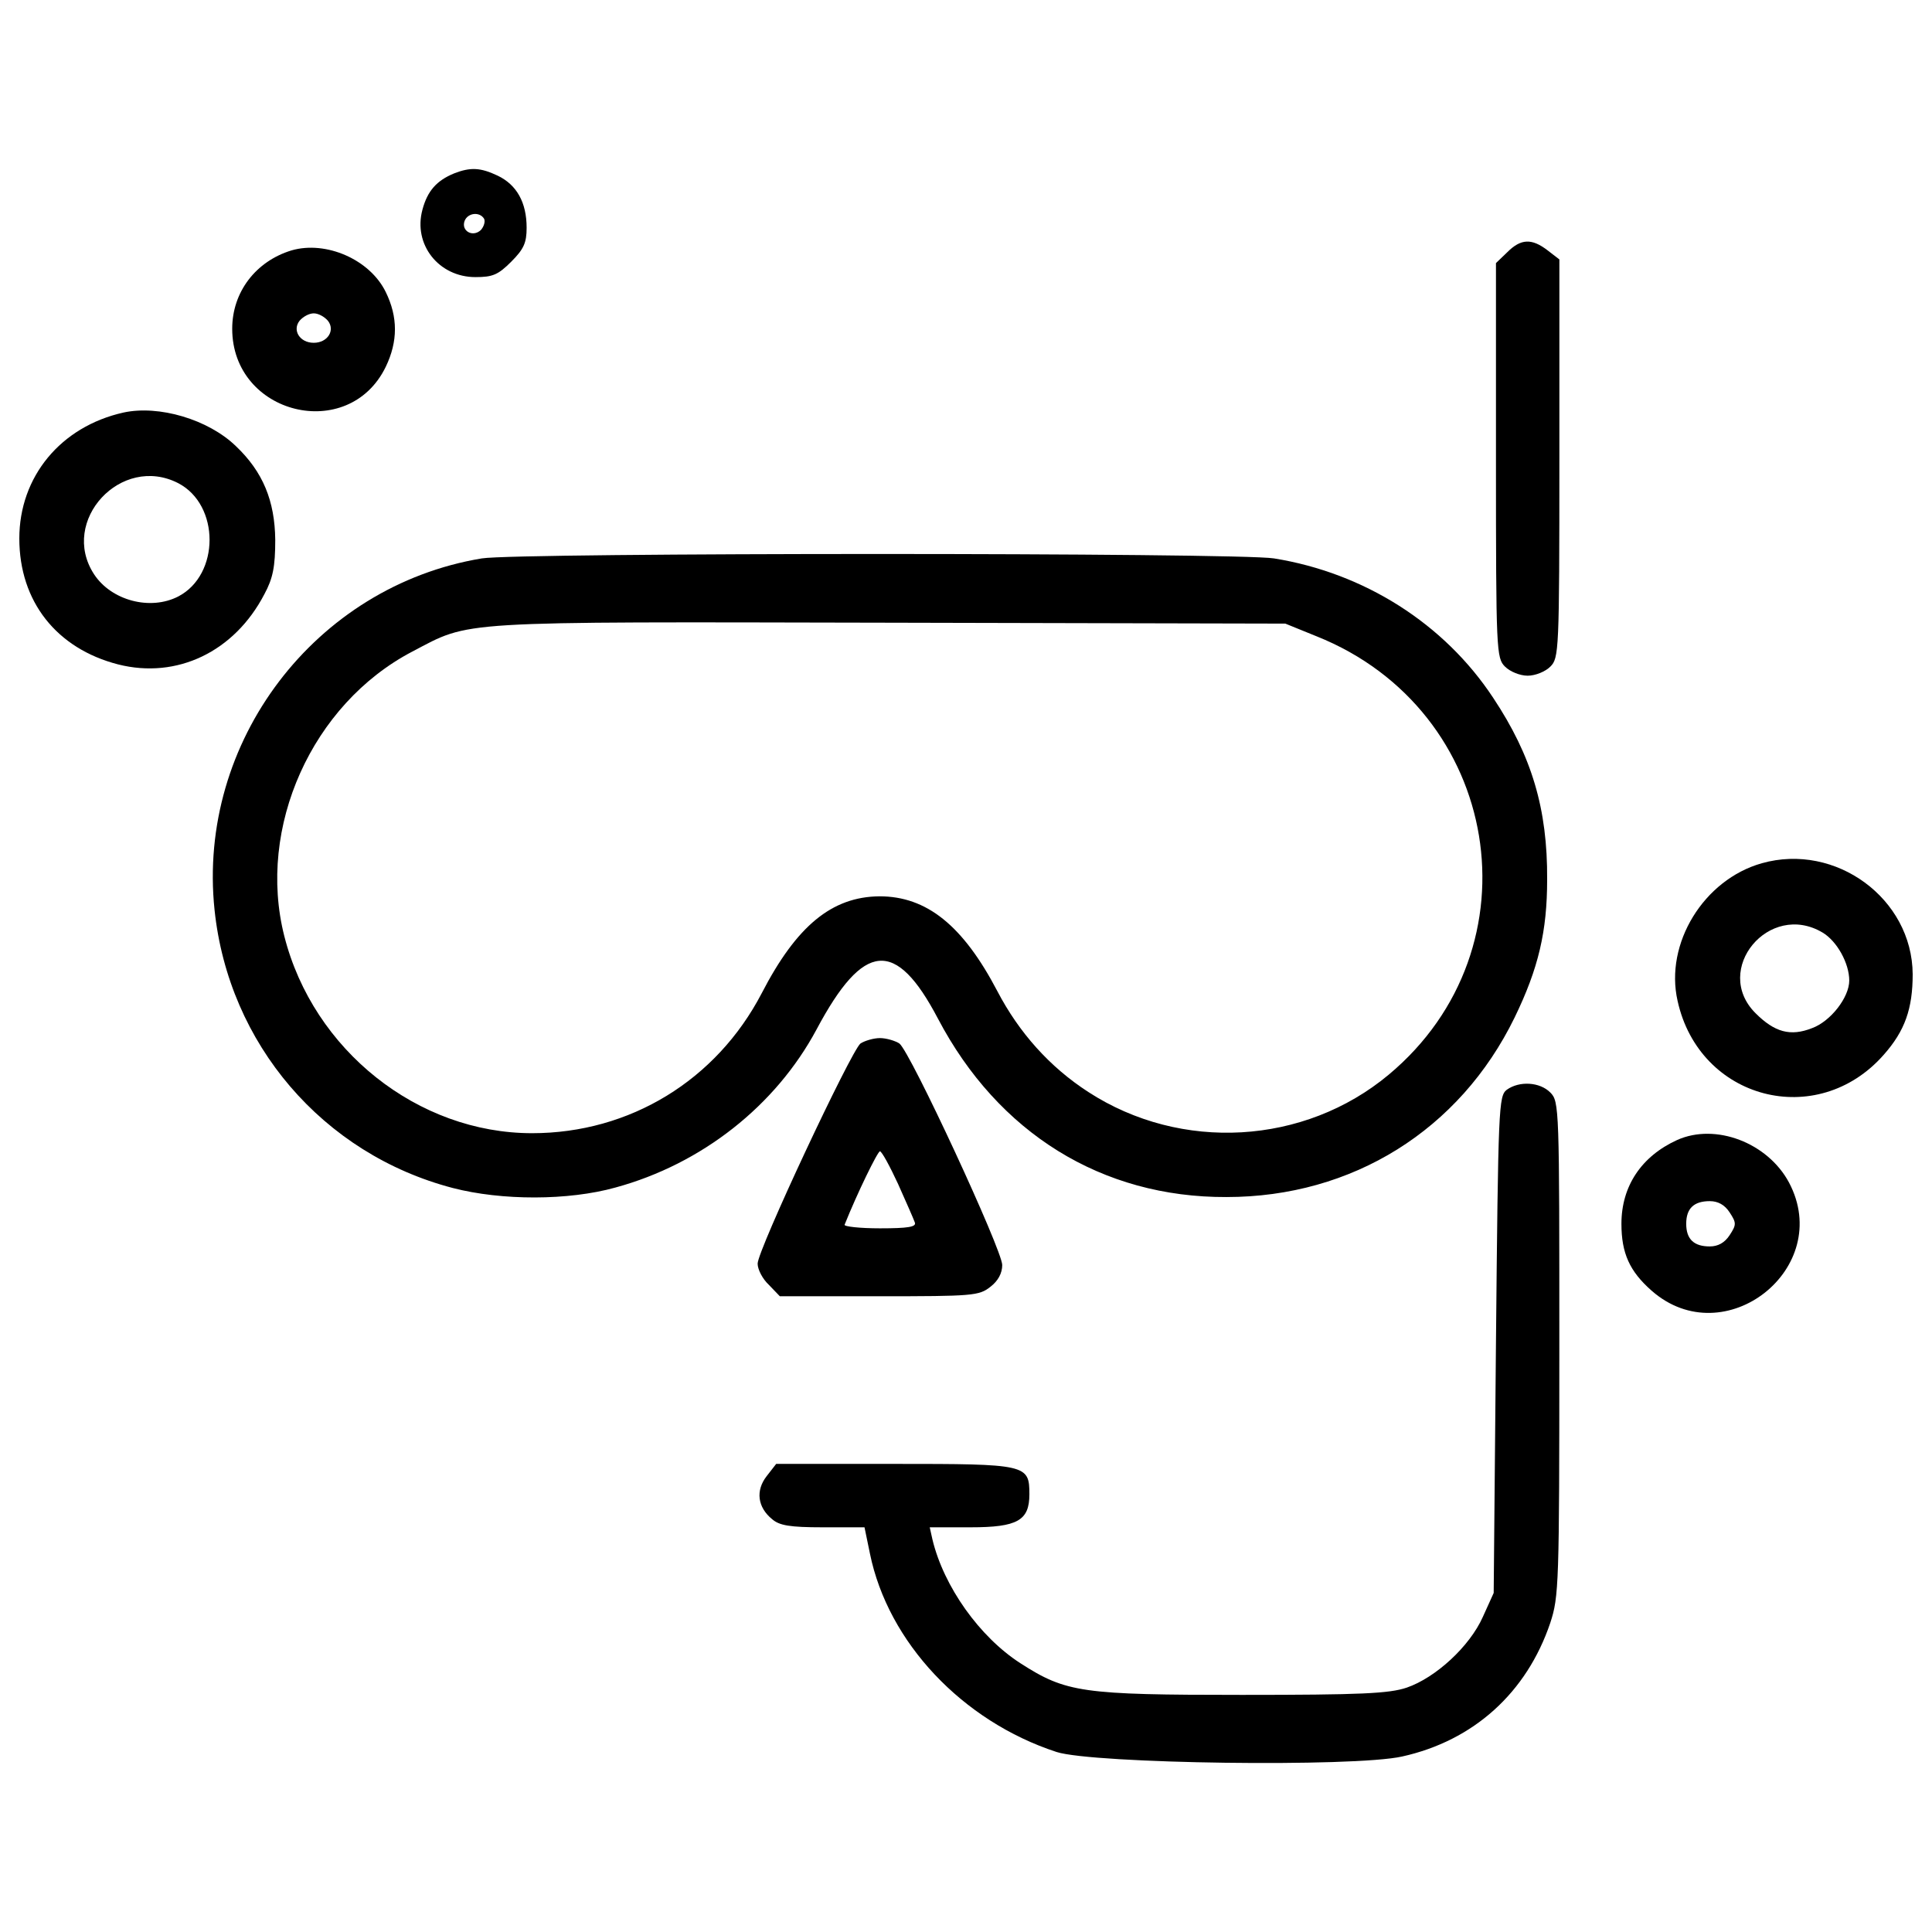 <?xml version="1.0" encoding="utf-8"?>
<!-- Svg Vector Icons : http://www.onlinewebfonts.com/icon -->
<!DOCTYPE svg PUBLIC "-//W3C//DTD SVG 1.1//EN" "http://www.w3.org/Graphics/SVG/1.1/DTD/svg11.dtd">
<svg version="1.1" xmlns="http://www.w3.org/2000/svg" xmlns:xlink="http://www.w3.org/1999/xlink" x="0px" y="0px" viewBox="0 0 1000 1000" enable-background="new 0 0 1000 1000" xml:space="preserve">
<g><g transform="translate(0,511) scale(0.1,-0.1)"><path d="M2350.7,4212.6c-91.4-37.5-138.3-91.4-164.1-187.6c-49.2-180.5,84.4-349.3,274.3-349.3c89.1,0,117.2,11.7,185.2,79.7c65.6,65.6,79.7,98.5,79.7,175.8c0,131.3-51.6,222.7-150,269.6C2486.7,4243.1,2435.1,4245.4,2350.7,4212.6z M2505.5,3978.1c7-14.1,0-39.8-16.4-58.6c-42.2-39.8-103.2-4.7-84.4,46.9C2421.1,4008.6,2482,4015.6,2505.5,3978.1z"/><path d="M7801.7,3804.6l-58.6-56.3V2726.2c0-989.4,2.3-1022.2,46.9-1066.7c25.8-25.8,77.4-46.9,117.2-46.9s91.4,21.1,117.2,46.9c44.6,44.5,46.9,77.4,46.9,1076.1v1031.6l-60.9,46.9C7928.3,3877.3,7872,3875,7801.7,3804.6z"/><path d="M1509,3814c-185.2-56.3-307.1-215.7-307.1-405.6c0-445.5,602.5-593.2,794.8-196.9c63.3,131.3,63.3,257.9,0,386.8C1914.6,3767.1,1687.2,3865.6,1509,3814z M1696.6,3450.6c39.8-49.2,0-114.9-72.7-114.9c-72.7,0-112.5,65.6-72.7,114.9c18.8,21.1,49.2,37.5,72.7,37.5C1647.4,3488.1,1677.8,3471.7,1696.6,3450.6z"/><path d="M639.2,2974.7C313.3,2902,100,2641.8,100,2322.9c0-325.9,192.3-569.7,511.1-651.8c304.8-77.4,602.5,65.6,757.3,363.4c44.5,82.1,56.3,143,56.3,281.3c-2.3,201.6-63.3,351.7-204,485.3C1077.7,2939.5,822.1,3014.5,639.2,2974.7z M922.9,2608.9c215.7-112.5,215.7-473.6,0-586.1c-145.4-75-347-21.1-436.1,114.9C306.3,2414.3,627.5,2761.3,922.9,2608.9z"/><path d="M2493.7,2219.7C1631,2076.7,1019,1270.2,1110.5,400.4c72.7-694,560.3-1263.7,1233.2-1439.5c253.2-65.6,597.8-65.6,841.7,2.4c447.8,121.9,830,424.3,1041,818.2c243.8,457.2,410.3,471.3,628.3,56.3c311.8-593.2,848.7-926.1,1493.4-923.7c651.8,0,1207.4,347,1491.1,928.4C7963.5,98,8008,290.2,8008,557.5c2.4,365.7-79.7,640-279,940.1c-253.2,384.5-668.2,647.1-1134.7,722.1C6406.7,2250.2,2678.9,2250.2,2493.7,2219.7z M6814.6,1816.5c956.6-382.2,1160.5-1613,372.8-2269.5C6751.3-816.4,6113.6-853.9,5633-542.1c-199.3,128.9-358.7,307.1-471.2,522.8c-178.2,340-365.8,490-609.6,490c-246.2-2.3-429-152.4-609.6-501.7C3708.2-481.1,3260.4-755.4,2754-755.4c-590.8,0-1132.4,429-1282.4,1019.9c-143,562.7,143,1200.4,661.2,1472.3c309.5,161.8,196.9,154.7,2468.7,150.1l2051.4-4.7L6814.6,1816.5z"/><path d="M9119.3,641.9c-300.1-84.4-504.1-415-436.1-712.7c112.6-511.1,722.1-670.5,1066.7-279C9860.1-225.6,9900-110.7,9900,67.5C9897.7,459,9501.4,749.7,9119.3,641.9z M9433.4,283.2c75-44.5,138.3-159.4,138.3-248.5c0-86.8-96.1-211-192.2-246.2c-112.5-44.6-194.6-21.1-293.1,77.4C8861.4,90.9,9156.8,447.3,9433.4,283.2z"/><path d="M4453.7-291.2c-49.2-39.9-532.2-1069.1-532.2-1139.4c0-30.5,25.8-79.7,58.6-110.2l56.3-58.6h513.4c485.3,0,518.1,2.3,576.8,49.2c39.8,30.5,60.9,70.3,60.9,112.5c0,77.4-475.9,1104.3-532.2,1146.5c-21.1,14.1-68,28.1-100.8,28.1S4474.8-277.2,4453.7-291.2z M4648.3-1018c42.2-93.8,82.1-185.2,86.8-199.3c9.4-23.4-35.2-30.5-180.5-30.5c-105.5,0-187.6,9.4-182.9,18.8c65.6,164.1,171.1,379.8,182.9,379.8C4563.9-849.2,4606.1-926.6,4648.3-1018z"/><path d="M7799.3-530.4c-42.2-32.8-44.6-82.1-56.3-1319.9l-11.7-1284.8l-56.3-124.3c-68-152.4-243.8-314.2-393.9-365.8c-91.4-30.5-234.5-37.5-853.4-37.5c-827.6,0-909.7,11.7-1146.5,164.1c-211,136-396.2,396.2-454.8,640l-14.1,63.3h211c243.8,0,304.8,35.2,304.8,171.1c0,154.7-14.1,157.1-698.7,157.1h-611.9l-49.2-63.3c-58.6-75-46.9-161.8,28.1-222.7c37.5-32.8,91.4-42.2,262.6-42.2h215.7l28.1-136c93.8-459.5,478.3-867.5,965.9-1026.9c189.9-61,1538-79.7,1788.8-23.4c370.4,82.1,644.7,330.6,766.7,691.6c44.6,136,46.9,196.9,46.9,1420.8c0,1247.3,0,1277.7-46.9,1324.6C7970.5-490.5,7865-483.5,7799.3-530.4z"/><path d="M8680.9-790.6c-185.2-84.4-288.4-239.2-288.4-433.7c0-152.4,42.2-246.2,157.1-347c377.5-330.6,944.8,117.2,710.4,560.3C9149.8-804.7,8880.1-701.5,8680.9-790.6z M8952.8-1165.7c35.2-53.9,35.2-63.3,0-117.2c-25.8-39.9-60.9-58.6-103.1-58.6c-82.1,0-121.9,37.5-121.9,117.2c0,79.7,39.9,117.2,121.9,117.2C8891.9-1107.1,8927-1125.8,8952.8-1165.7z"/></g></g>
</svg>